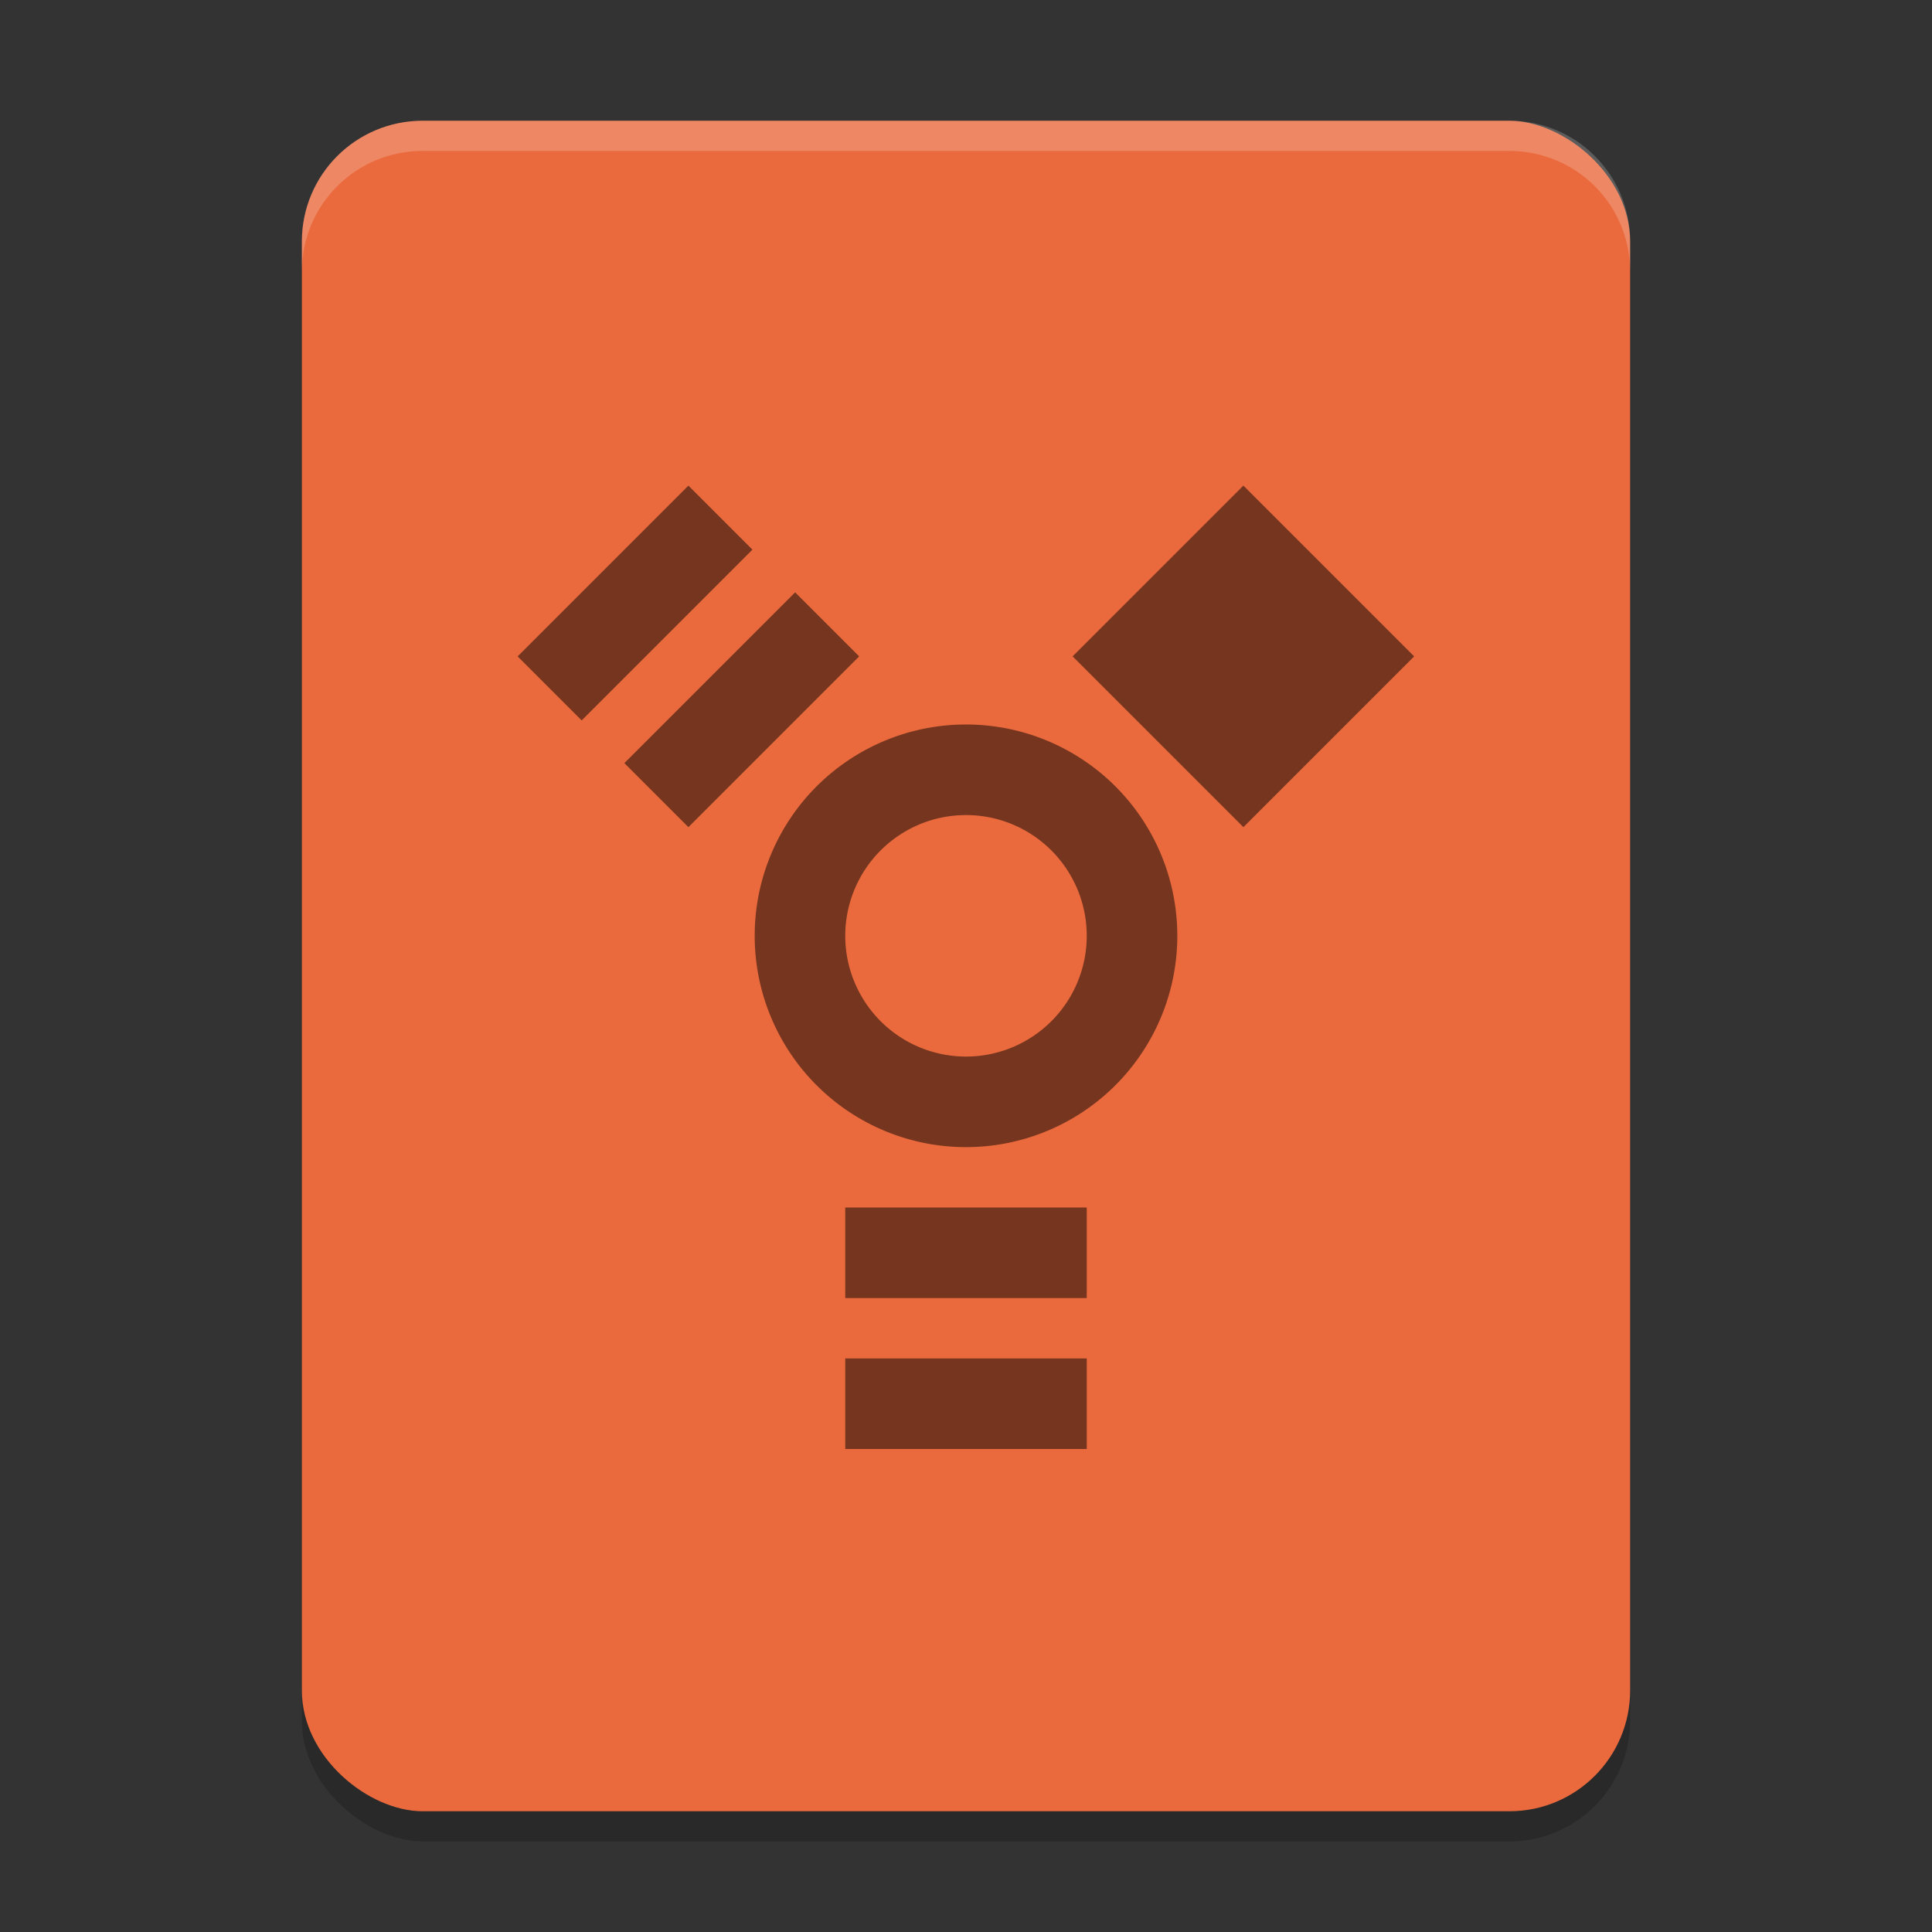 <svg xmlns="http://www.w3.org/2000/svg" width="64" height="64" version="1">
 <rect width="100%" height="100%" fill="#333333" stroke="none"/>
 <rect style="opacity:0.2" width="56" height="44" x="-61" y="-54" rx="4" ry="4" transform="matrix(0,-1,-1,0,0,0)"/>
 <rect style="fill:#ea6a3d" width="56" height="44" x="-60" y="-54" rx="4" ry="4" transform="matrix(0,-1,-1,0,0,0)"/>
 <path style="opacity:0.2;fill:#ffffff" d="M 14 4 C 11.784 4 10 5.784 10 8 L 10 9 C 10 6.784 11.784 5 14 5 L 50 5 C 52.216 5 54 6.784 54 9 L 54 8 C 54 5.784 52.216 4 50 4 L 14 4 z"/>
 <g style="opacity:0.5">
  <rect width="8" height="3" x="28" y="40"/>
  <rect width="8" height="3" x="28" y="45"/>
  <path d="M 32,24 A 7,7 0 0 0 25,31 7,7 0 0 0 32,38 7,7 0 0 0 39,31 7,7 0 0 0 32,24 Z M 32,27 A 4,4 0 0 1 36,31 4,4 0 0 1 32,35 4,4 0 0 1 28,31 4,4 0 0 1 32,27 Z"/>
  <rect width="8" height="8" x="-48.5" y="9.75" transform="rotate(-135)"/>
  <rect width="8" height="3" x="-4.75" y="-35.5" transform="rotate(135)"/>
  <rect width="8" height="3" x="-4.75" y="-30.5" transform="rotate(135)"/>
 </g>
</svg>
